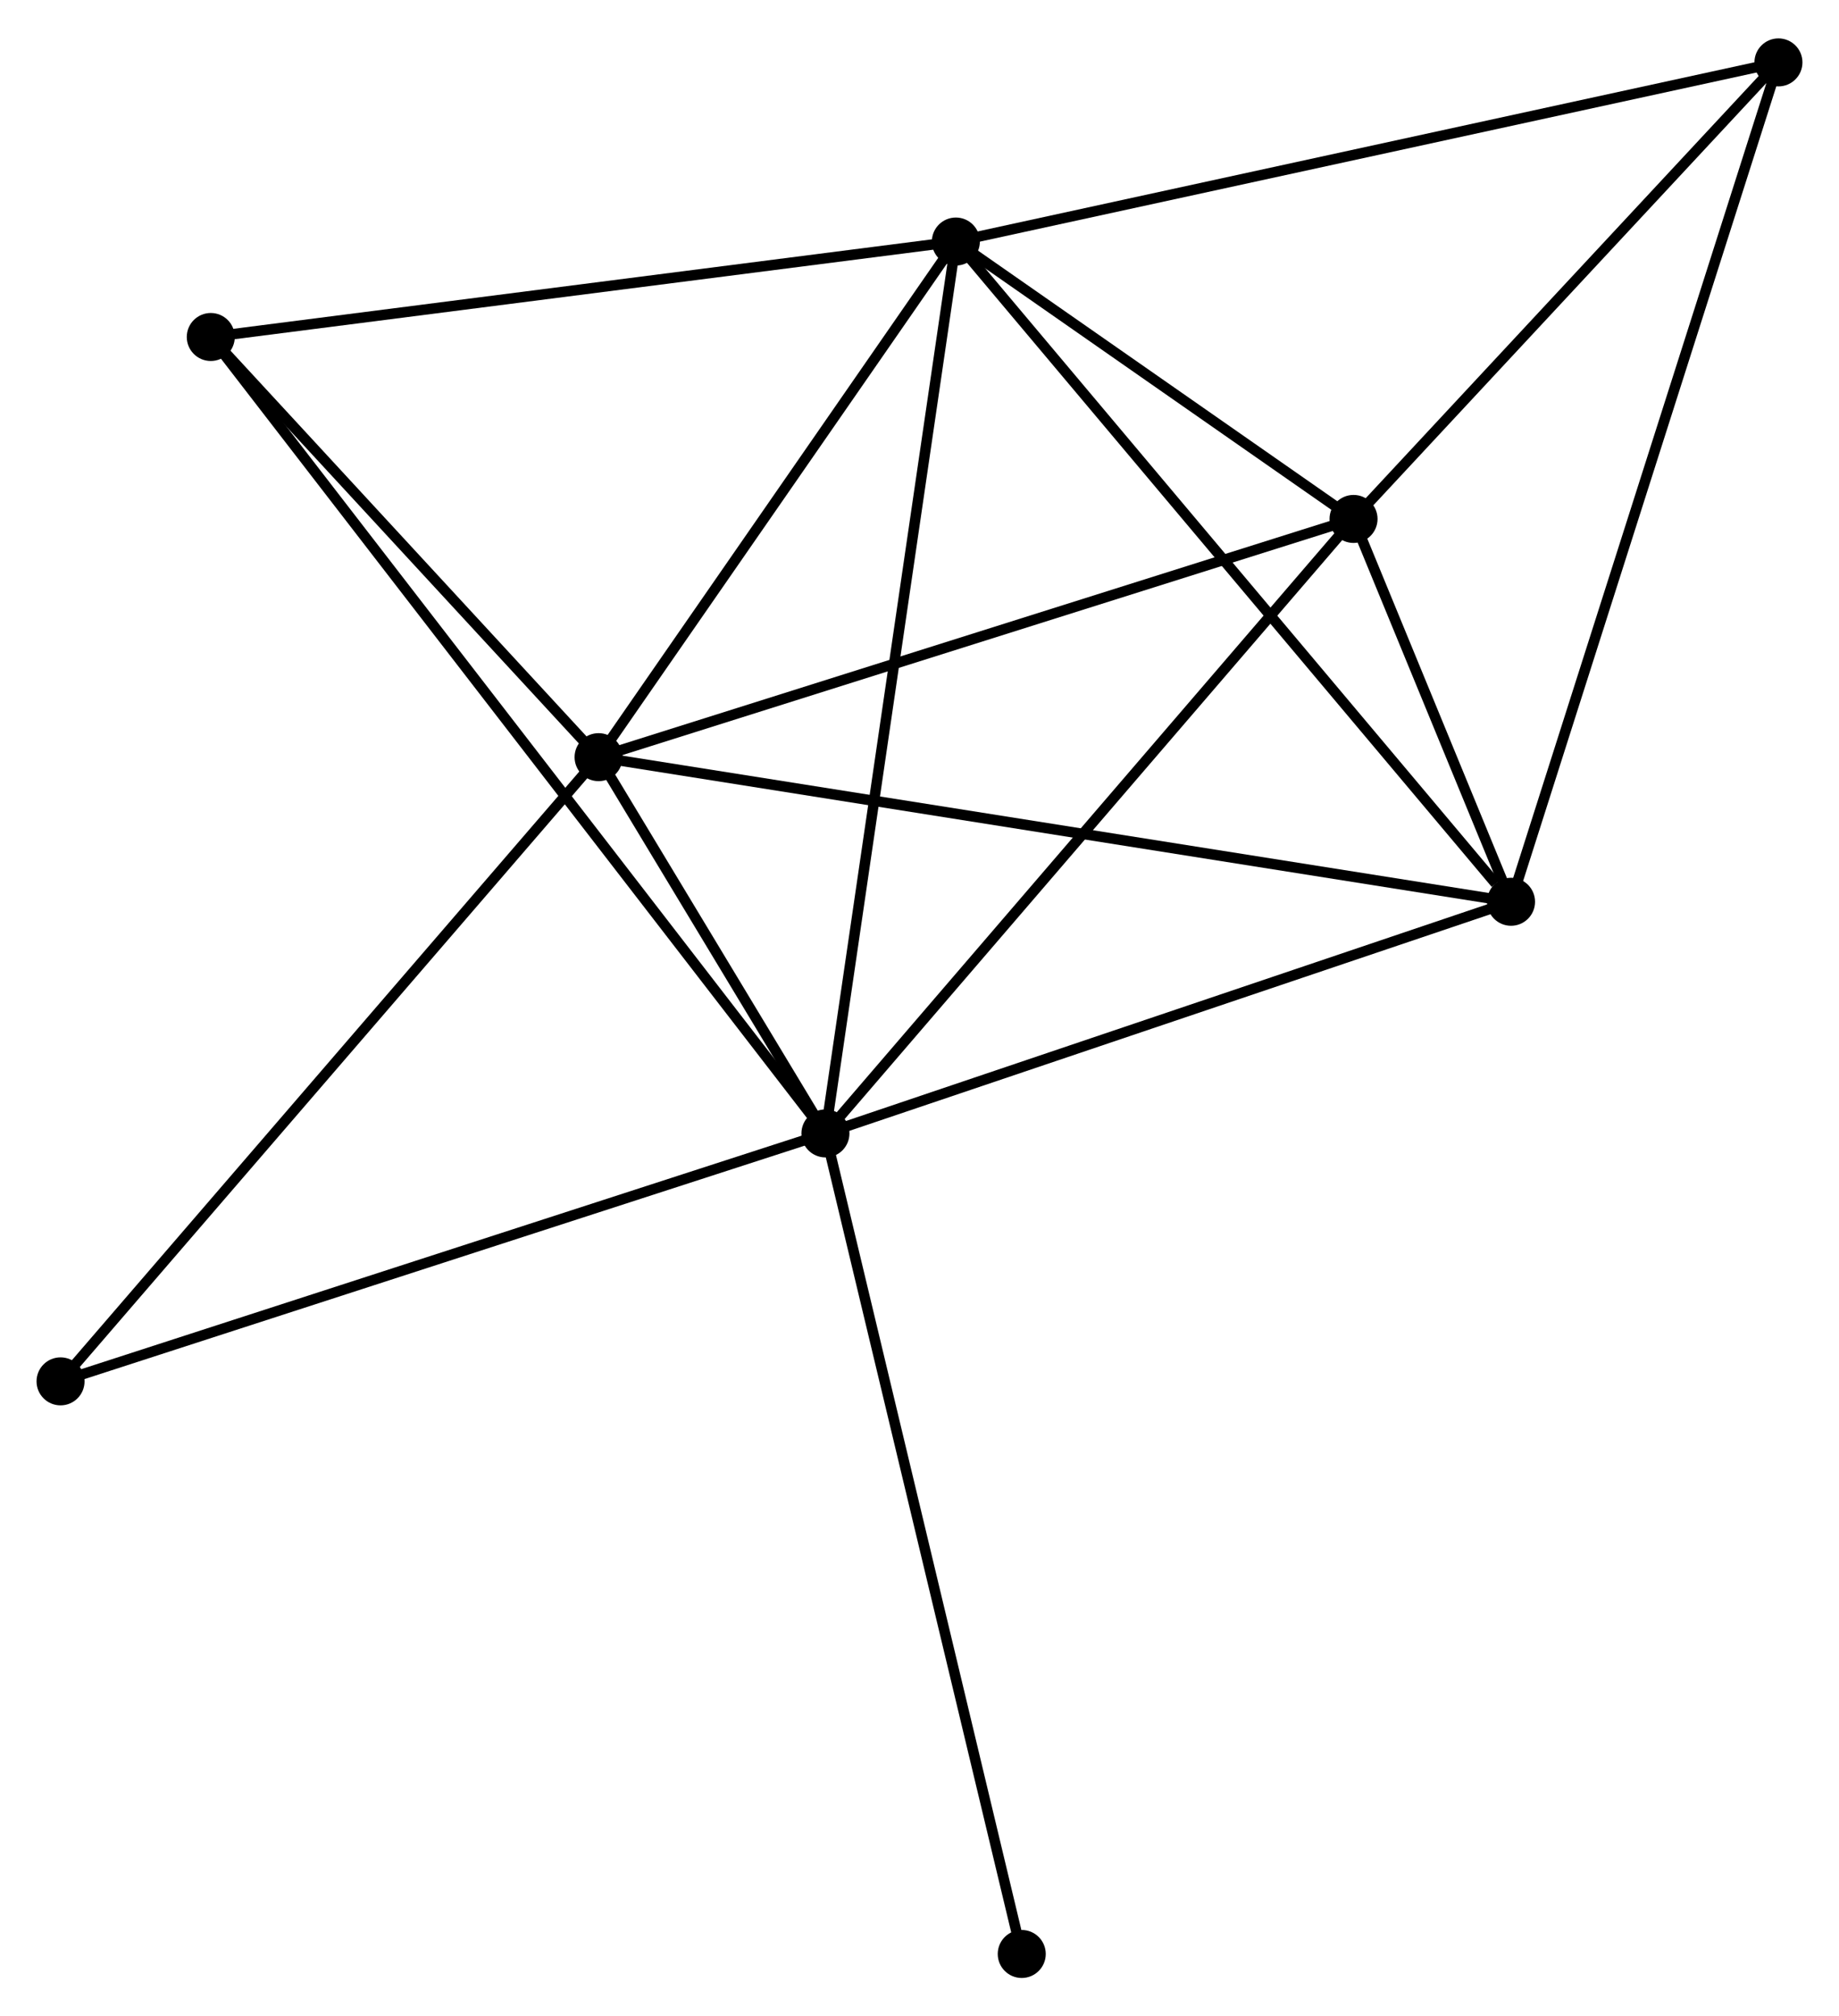 <?xml version="1.0" encoding="UTF-8" standalone="no"?>
<!DOCTYPE svg PUBLIC "-//W3C//DTD SVG 1.1//EN"
 "http://www.w3.org/Graphics/SVG/1.1/DTD/svg11.dtd">
<!-- Generated by graphviz version 2.36.0 (20140111.2315)
 -->
<!-- Title: %3 Pages: 1 -->
<svg width="176pt" height="193pt"
 viewBox="0.00 0.00 176.17 192.83" xmlns="http://www.w3.org/2000/svg" xmlns:xlink="http://www.w3.org/1999/xlink">
<g id="graph0" class="graph" transform="scale(1 1) rotate(0) translate(4 188.832)">
<title>%3</title>
<!-- 0 -->
<g id="node1" class="node"><title>0</title>
<ellipse fill="black" stroke="black" cx="75.074" cy="-80.417" rx="1.8" ry="1.8"/>
</g>
<!-- 1 -->
<g id="node2" class="node"><title>1</title>
<ellipse fill="black" stroke="black" cx="87.569" cy="-165.869" rx="1.8" ry="1.8"/>
</g>
<!-- 0&#45;&#45;1 -->
<g id="edge1" class="edge"><title>0&#45;&#45;1</title>
<path fill="none" stroke="black" d="M75.335,-82.201C76.947,-93.226 85.537,-151.976 87.266,-163.796"/>
</g>
<!-- 2 -->
<g id="node3" class="node"><title>2</title>
<ellipse fill="black" stroke="black" cx="53.342" cy="-116.467" rx="1.8" ry="1.8"/>
</g>
<!-- 0&#45;&#45;2 -->
<g id="edge2" class="edge"><title>0&#45;&#45;2</title>
<path fill="none" stroke="black" d="M74.14,-81.966C70.63,-87.788 58.236,-108.347 54.449,-114.63"/>
</g>
<!-- 3 -->
<g id="node4" class="node"><title>3</title>
<ellipse fill="black" stroke="black" cx="125.665" cy="-139.291" rx="1.8" ry="1.8"/>
</g>
<!-- 0&#45;&#45;3 -->
<g id="edge3" class="edge"><title>0&#45;&#45;3</title>
<path fill="none" stroke="black" d="M76.324,-81.872C83.263,-89.947 116.98,-129.184 124.272,-137.671"/>
</g>
<!-- 4 -->
<g id="node5" class="node"><title>4</title>
<ellipse fill="black" stroke="black" cx="140.752" cy="-102.611" rx="1.8" ry="1.8"/>
</g>
<!-- 0&#45;&#45;4 -->
<g id="edge4" class="edge"><title>0&#45;&#45;4</title>
<path fill="none" stroke="black" d="M76.969,-81.057C86.559,-84.298 129.66,-98.862 138.974,-102.01"/>
</g>
<!-- 6 -->
<g id="node6" class="node"><title>6</title>
<ellipse fill="black" stroke="black" cx="16.192" cy="-156.723" rx="1.8" ry="1.8"/>
</g>
<!-- 0&#45;&#45;6 -->
<g id="edge5" class="edge"><title>0&#45;&#45;6</title>
<path fill="none" stroke="black" d="M73.844,-82.01C66.181,-91.941 25.059,-145.233 17.416,-155.138"/>
</g>
<!-- 7 -->
<g id="node7" class="node"><title>7</title>
<ellipse fill="black" stroke="black" cx="1.8" cy="-56.662" rx="1.8" ry="1.8"/>
</g>
<!-- 0&#45;&#45;7 -->
<g id="edge6" class="edge"><title>0&#45;&#45;7</title>
<path fill="none" stroke="black" d="M73.263,-79.829C63.125,-76.543 13.52,-60.461 3.548,-57.229"/>
</g>
<!-- 8 -->
<g id="node8" class="node"><title>8</title>
<ellipse fill="black" stroke="black" cx="93.88" cy="-1.8" rx="1.8" ry="1.8"/>
</g>
<!-- 0&#45;&#45;8 -->
<g id="edge7" class="edge"><title>0&#45;&#45;8</title>
<path fill="none" stroke="black" d="M75.539,-78.473C78.141,-67.597 90.872,-14.374 93.431,-3.675"/>
</g>
<!-- 1&#45;&#45;2 -->
<g id="edge8" class="edge"><title>1&#45;&#45;2</title>
<path fill="none" stroke="black" d="M86.43,-164.225C81.233,-156.725 59.797,-125.785 54.52,-118.168"/>
</g>
<!-- 1&#45;&#45;3 -->
<g id="edge9" class="edge"><title>1&#45;&#45;3</title>
<path fill="none" stroke="black" d="M89.206,-164.727C95.472,-160.355 117.894,-144.713 124.077,-140.4"/>
</g>
<!-- 1&#45;&#45;4 -->
<g id="edge10" class="edge"><title>1&#45;&#45;4</title>
<path fill="none" stroke="black" d="M88.883,-164.305C96.177,-155.629 131.622,-113.47 139.288,-104.352"/>
</g>
<!-- 1&#45;&#45;6 -->
<g id="edge12" class="edge"><title>1&#45;&#45;6</title>
<path fill="none" stroke="black" d="M85.51,-165.605C75.087,-164.27 28.246,-158.268 18.125,-156.971"/>
</g>
<!-- 5 -->
<g id="node9" class="node"><title>5</title>
<ellipse fill="black" stroke="black" cx="166.369" cy="-183.032" rx="1.8" ry="1.8"/>
</g>
<!-- 1&#45;&#45;5 -->
<g id="edge11" class="edge"><title>1&#45;&#45;5</title>
<path fill="none" stroke="black" d="M89.517,-166.293C100.419,-168.668 153.766,-180.287 164.489,-182.623"/>
</g>
<!-- 2&#45;&#45;3 -->
<g id="edge13" class="edge"><title>2&#45;&#45;3</title>
<path fill="none" stroke="black" d="M55.129,-117.032C65.135,-120.189 114.098,-135.641 123.94,-138.747"/>
</g>
<!-- 2&#45;&#45;4 -->
<g id="edge14" class="edge"><title>2&#45;&#45;4</title>
<path fill="none" stroke="black" d="M55.167,-116.178C66.543,-114.375 127.59,-104.697 138.936,-102.898"/>
</g>
<!-- 2&#45;&#45;6 -->
<g id="edge15" class="edge"><title>2&#45;&#45;6</title>
<path fill="none" stroke="black" d="M52.106,-117.807C46.465,-123.919 23.2,-149.13 17.471,-155.337"/>
</g>
<!-- 2&#45;&#45;7 -->
<g id="edge16" class="edge"><title>2&#45;&#45;7</title>
<path fill="none" stroke="black" d="M52.068,-114.989C44.999,-106.787 10.648,-66.929 3.219,-58.308"/>
</g>
<!-- 3&#45;&#45;4 -->
<g id="edge17" class="edge"><title>3&#45;&#45;4</title>
<path fill="none" stroke="black" d="M126.476,-137.319C129.12,-130.891 137.466,-110.601 140.009,-104.417"/>
</g>
<!-- 3&#45;&#45;5 -->
<g id="edge18" class="edge"><title>3&#45;&#45;5</title>
<path fill="none" stroke="black" d="M127.019,-140.747C133.199,-147.388 158.691,-174.782 164.968,-181.526"/>
</g>
<!-- 4&#45;&#45;5 -->
<g id="edge19" class="edge"><title>4&#45;&#45;5</title>
<path fill="none" stroke="black" d="M141.385,-104.599C144.929,-115.725 162.272,-170.169 165.758,-181.113"/>
</g>
</g>
</svg>
